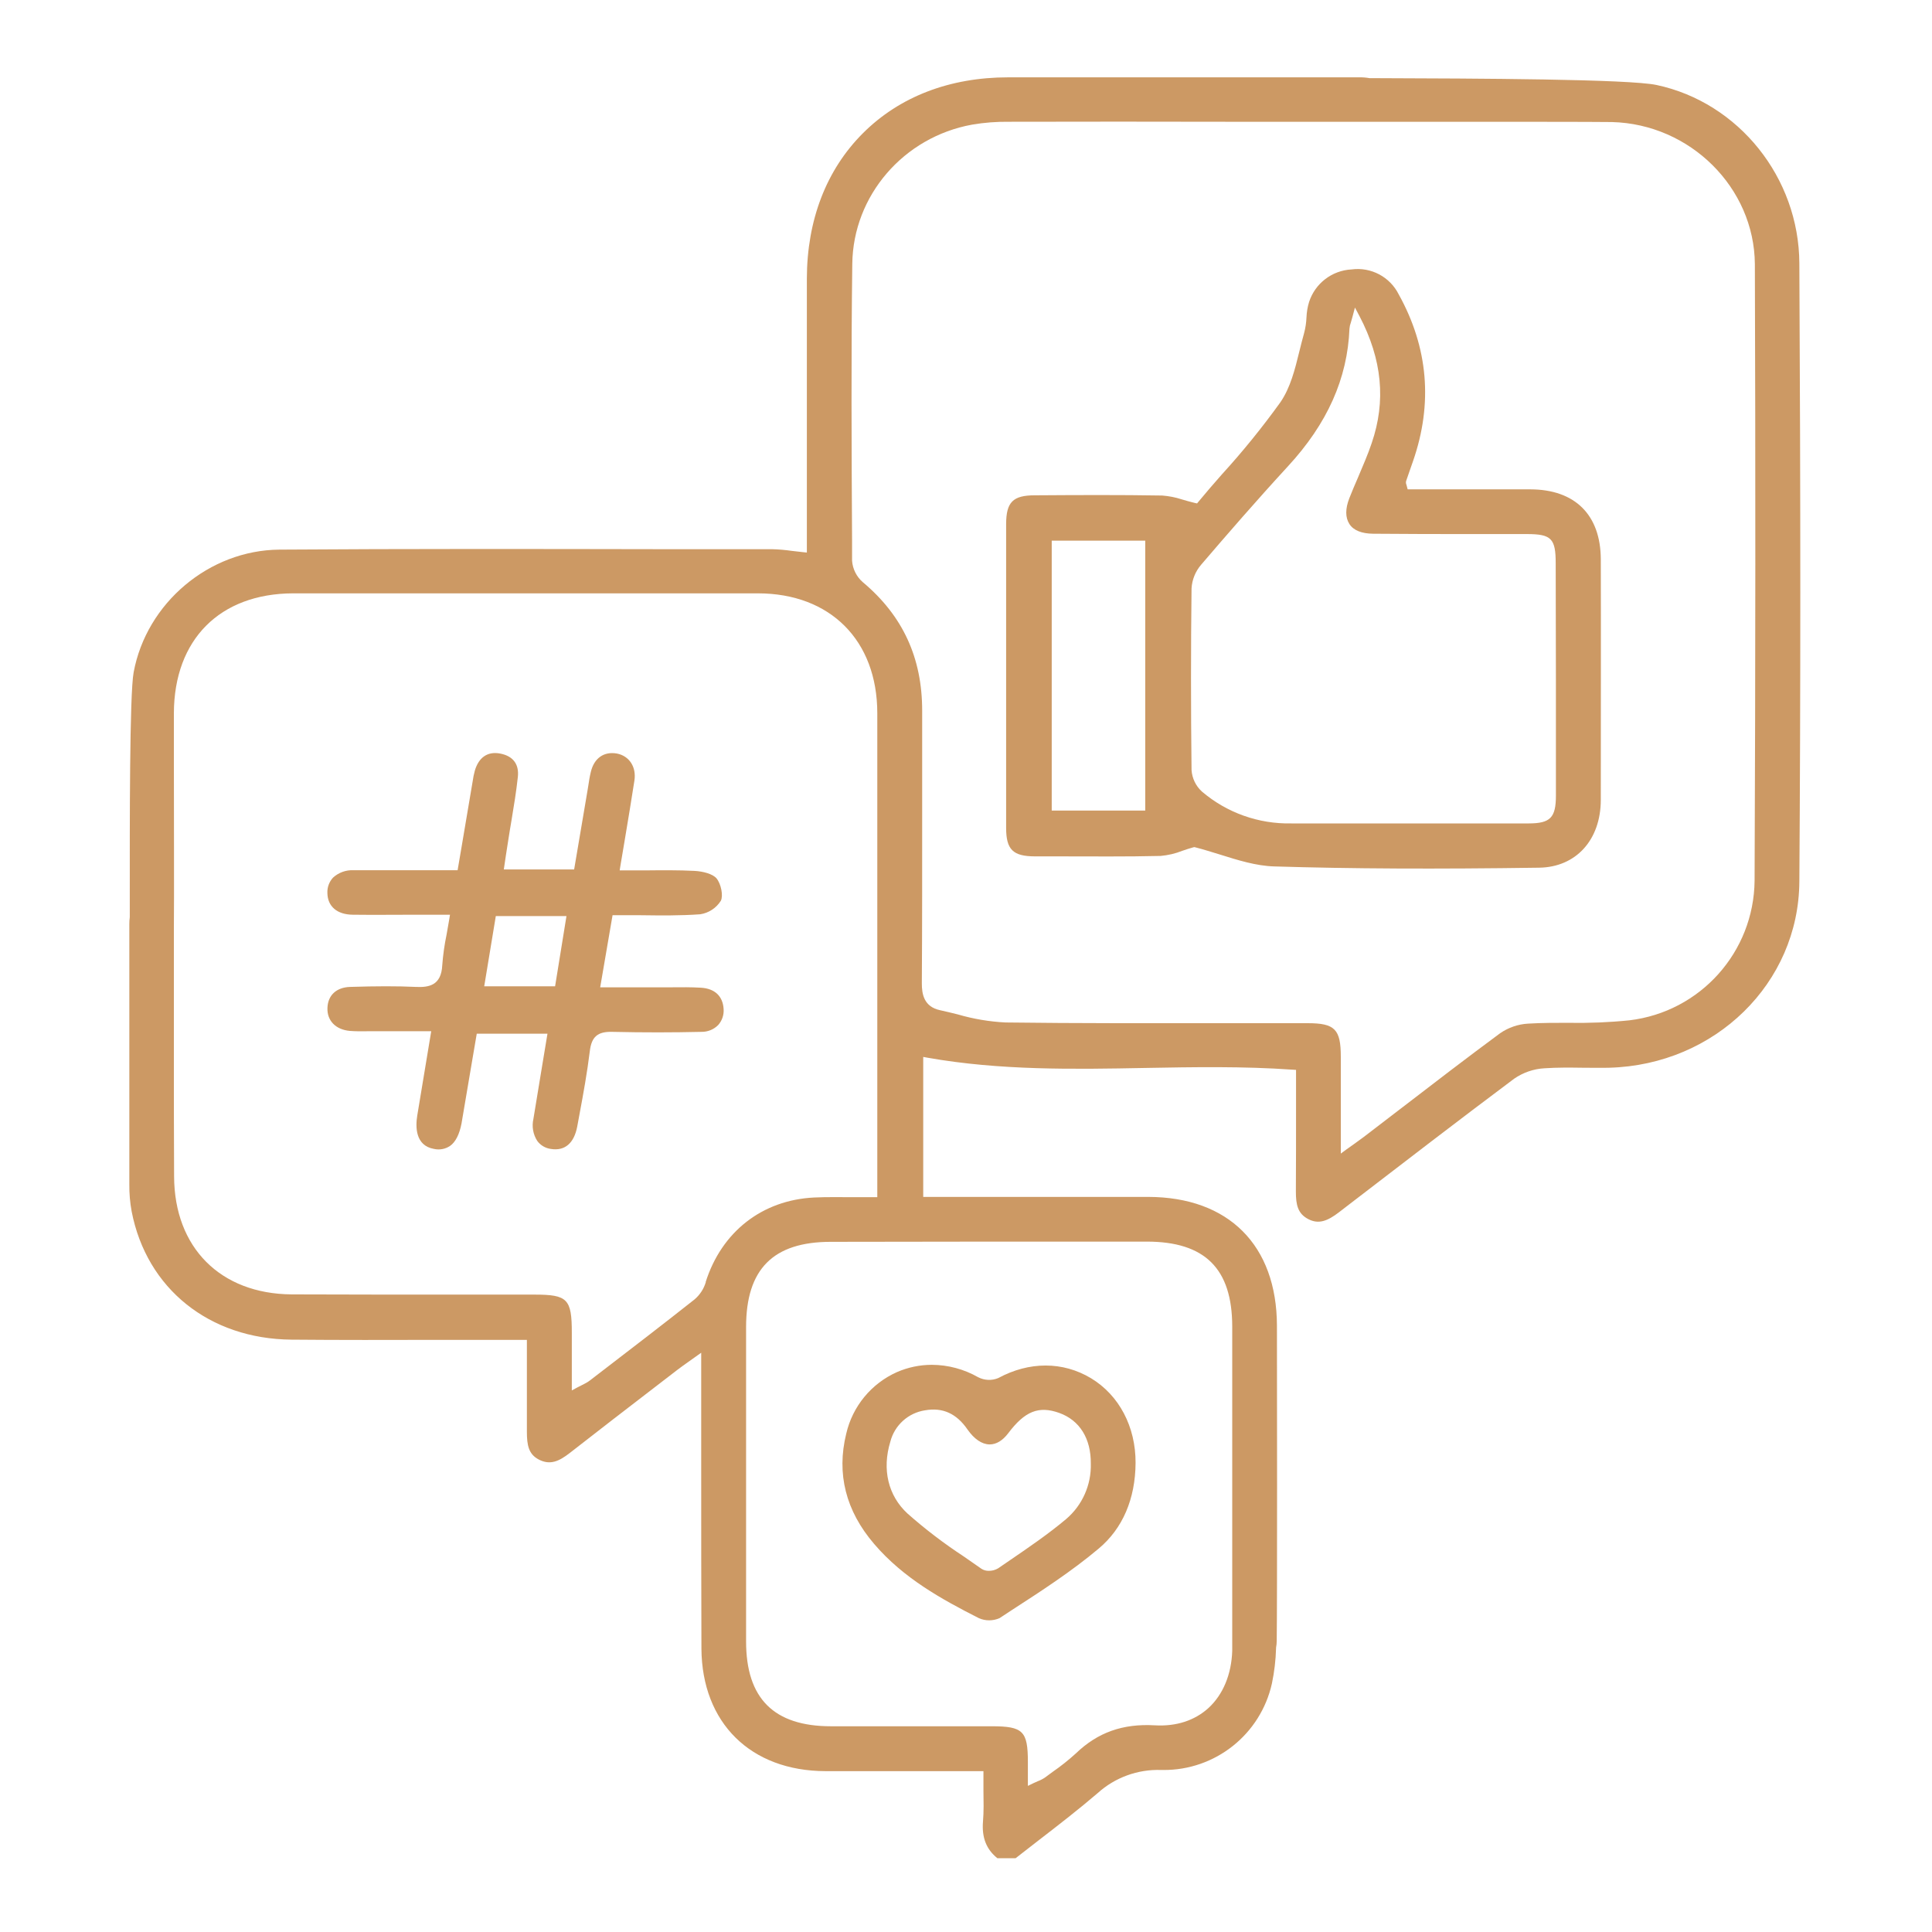 <?xml version="1.0" encoding="UTF-8"?>
<svg width="35px" height="35px" viewBox="0 0 35 35" version="1.1" xmlns="http://www.w3.org/2000/svg" xmlns:xlink="http://www.w3.org/1999/xlink">
    <title>icons-03</title>
    <g id="LANDING---VENDE-TU-PROPIEDAD" stroke="none" stroke-width="1" fill="none" fill-rule="evenodd">
        <g id="Desktop-HD" transform="translate(-180, -2160)">
            <g id="icons-03" transform="translate(180, 2160)">
                <rect id="Rectangle" x="0" y="0" width="35" height="35"></rect>
                <path d="M32.597,4.771 C32.59,3.22 31.5,1.858 30.012,1.54 C29.509,1.432 26.755,1.422 24.933,1.416 L24.813,1.416 C24.751,1.405 24.688,1.4 24.625,1.401 C22.505,1.401 20.385,1.401 18.264,1.401 C17.205,1.401 16.295,1.751 15.632,2.414 C14.97,3.076 14.619,3.986 14.617,5.048 C14.617,6.093 14.617,7.138 14.617,8.183 C14.617,8.646 14.617,9.109 14.617,9.572 L14.617,10.01 L14.54,10.002 C14.47,9.995 14.403,9.987 14.339,9.979 C14.221,9.962 14.102,9.952 13.982,9.949 L11.922,9.949 C9.673,9.945 7.347,9.941 5.062,9.957 C3.79,9.967 2.654,10.922 2.421,12.18 C2.346,12.581 2.351,14.968 2.351,16.25 L2.351,16.615 C2.345,16.657 2.343,16.699 2.343,16.741 C2.343,17.549 2.343,18.355 2.343,19.162 C2.343,19.926 2.343,20.691 2.343,21.456 C2.341,21.62 2.355,21.784 2.385,21.946 C2.656,23.346 3.793,24.256 5.28,24.269 C6.156,24.277 7.048,24.275 7.909,24.273 C8.299,24.273 8.687,24.273 9.076,24.273 L9.545,24.273 L9.545,24.343 C9.545,24.508 9.545,24.669 9.545,24.828 C9.545,25.21 9.545,25.572 9.545,25.936 C9.545,26.183 9.577,26.345 9.761,26.441 C9.966,26.547 10.127,26.474 10.322,26.322 C10.846,25.912 11.382,25.5 11.901,25.101 L12.274,24.814 C12.331,24.77 12.389,24.73 12.461,24.678 L12.592,24.585 L12.703,24.506 L12.703,25.057 C12.703,25.542 12.703,26.026 12.703,26.511 C12.703,27.611 12.703,28.748 12.707,29.866 C12.716,31.211 13.598,32.083 14.956,32.086 C15.515,32.086 16.076,32.086 16.636,32.086 L17.816,32.086 L17.816,32.156 C17.816,32.255 17.816,32.348 17.816,32.436 C17.819,32.63 17.823,32.815 17.808,32.996 C17.784,33.288 17.867,33.501 18.068,33.663 L18.399,33.663 C18.543,33.55 18.688,33.438 18.834,33.325 C19.183,33.056 19.542,32.778 19.884,32.485 C20.199,32.2 20.614,32.049 21.039,32.065 L21.07,32.065 C22.015,32.073 22.837,31.42 23.042,30.498 C23.086,30.288 23.111,30.075 23.117,29.86 L23.117,29.849 C23.125,29.808 23.129,29.766 23.129,29.723 C23.139,29.055 23.135,24.774 23.133,24.015 C23.129,22.558 22.257,21.686 20.801,21.683 C19.949,21.683 19.097,21.683 18.245,21.683 L16.725,21.683 L16.725,19.147 L16.807,19.162 C18.115,19.393 19.451,19.372 20.743,19.347 C21.618,19.331 22.523,19.315 23.414,19.378 L23.479,19.382 L23.479,19.448 C23.479,19.652 23.479,19.855 23.479,20.056 C23.479,20.581 23.479,21.077 23.476,21.584 C23.476,21.826 23.51,21.986 23.7,22.085 C23.89,22.184 24.05,22.12 24.26,21.959 L24.434,21.825 C25.414,21.072 26.425,20.294 27.43,19.542 C27.592,19.43 27.782,19.364 27.979,19.353 C28.21,19.337 28.445,19.34 28.671,19.343 C28.829,19.343 28.993,19.347 29.152,19.343 C31.073,19.291 32.586,17.809 32.597,15.971 C32.62,12.624 32.62,9.065 32.597,4.771 Z M12.787,23.225 C12.751,23.347 12.681,23.455 12.585,23.538 C12.012,23.991 11.422,24.444 10.852,24.881 L10.684,25.01 C10.642,25.041 10.596,25.067 10.549,25.089 L10.462,25.133 L10.359,25.189 L10.359,24.77 C10.359,24.552 10.359,24.349 10.359,24.146 C10.359,23.53 10.282,23.453 9.681,23.453 L8.274,23.453 C7.294,23.453 6.28,23.453 5.282,23.449 C3.994,23.439 3.159,22.602 3.154,21.314 C3.15,20.58 3.15,19.832 3.15,19.11 C3.15,18.77 3.15,18.431 3.15,18.091 C3.15,17.962 3.15,17.832 3.15,17.702 C3.15,17.419 3.15,17.125 3.15,16.837 C3.156,16.288 3.15,14.632 3.15,13.643 C3.15,13.266 3.15,12.991 3.15,12.919 C3.155,11.584 3.983,10.753 5.311,10.749 C8.166,10.749 10.998,10.749 13.728,10.749 C15.042,10.749 15.892,11.602 15.893,12.919 C15.893,14.888 15.893,16.856 15.893,18.824 L15.893,21.688 L15.823,21.688 C15.698,21.688 15.578,21.688 15.46,21.688 C15.213,21.688 14.979,21.683 14.748,21.694 C13.809,21.74 13.074,22.313 12.784,23.225 L12.787,23.225 Z M20.776,22.493 C21.829,22.493 22.321,22.983 22.323,24.028 C22.323,24.658 22.323,28.537 22.323,29.308 C22.323,29.394 22.323,29.48 22.323,29.567 L22.323,29.707 C22.323,29.777 22.323,29.84 22.323,29.904 C22.31,30.331 22.157,30.699 21.894,30.941 C21.644,31.169 21.309,31.278 20.923,31.256 C20.341,31.222 19.886,31.384 19.49,31.765 C19.357,31.886 19.215,31.999 19.067,32.101 L18.933,32.2 C18.891,32.229 18.845,32.252 18.797,32.27 C18.774,32.281 18.749,32.291 18.721,32.304 L18.621,32.353 L18.621,31.92 C18.621,31.36 18.533,31.273 17.968,31.273 L15.056,31.273 C14.019,31.273 13.516,30.769 13.516,29.736 C13.516,27.838 13.516,25.939 13.516,24.041 C13.516,22.991 14.006,22.497 15.051,22.497 C16.959,22.493 18.867,22.492 20.776,22.493 Z M31.786,15.953 C31.774,17.247 30.803,18.331 29.518,18.484 C29.156,18.521 28.792,18.536 28.428,18.529 C28.183,18.529 27.93,18.529 27.683,18.544 C27.501,18.554 27.326,18.615 27.176,18.718 C26.573,19.164 25.968,19.628 25.383,20.078 C25.159,20.25 24.934,20.422 24.71,20.594 C24.653,20.637 24.595,20.679 24.523,20.73 L24.399,20.818 L24.29,20.898 L24.29,20.225 C24.29,19.851 24.29,19.498 24.29,19.145 C24.29,18.645 24.182,18.536 23.689,18.536 C23.17,18.536 22.65,18.536 22.131,18.536 C20.847,18.536 19.52,18.54 18.214,18.523 C17.922,18.508 17.632,18.459 17.351,18.377 C17.246,18.351 17.137,18.324 17.031,18.301 C16.736,18.238 16.699,18.007 16.7,17.811 C16.707,16.753 16.706,15.678 16.706,14.638 C16.706,14.05 16.706,13.463 16.706,12.875 C16.706,11.917 16.356,11.155 15.63,10.546 C15.517,10.448 15.447,10.308 15.436,10.158 L15.436,9.788 C15.427,8.146 15.418,6.448 15.44,4.778 C15.456,3.543 16.369,2.483 17.61,2.258 C17.832,2.22 18.057,2.203 18.282,2.206 C19.602,2.203 20.921,2.203 22.241,2.206 L23.501,2.206 C23.822,2.206 24.616,2.206 25.535,2.206 C27.124,2.206 28.925,2.206 29.201,2.211 C30.621,2.247 31.781,3.401 31.791,4.785 C31.803,8.334 31.803,11.987 31.786,15.953 Z" id="Shape" fill="#CC9964" fill-rule="nonzero"></path>
                <path d="M27.724,8.865 C27.221,8.865 26.72,8.865 26.22,8.865 L25.501,8.865 L25.487,8.812 C25.485,8.802 25.482,8.792 25.479,8.782 C25.469,8.76 25.467,8.735 25.474,8.712 C25.501,8.635 25.528,8.558 25.554,8.481 L25.598,8.355 C25.961,7.311 25.873,6.294 25.339,5.333 C25.18,5.015 24.837,4.834 24.485,4.881 C24.13,4.899 23.824,5.134 23.715,5.471 C23.687,5.562 23.672,5.656 23.668,5.751 C23.664,5.846 23.65,5.94 23.626,6.031 C23.595,6.14 23.567,6.255 23.539,6.366 C23.46,6.689 23.378,7.022 23.195,7.288 C22.866,7.745 22.512,8.182 22.133,8.597 C21.985,8.766 21.846,8.925 21.713,9.087 L21.686,9.12 L21.644,9.111 C21.558,9.09 21.479,9.068 21.41,9.047 C21.294,9.009 21.175,8.986 21.054,8.977 C20.29,8.964 19.514,8.968 18.759,8.973 L18.747,8.973 C18.349,8.973 18.228,9.097 18.227,9.495 C18.227,11.361 18.227,13.213 18.227,14.998 C18.227,15.392 18.351,15.513 18.75,15.514 L19.177,15.514 C19.783,15.514 20.41,15.521 21.026,15.506 C21.161,15.494 21.293,15.463 21.419,15.413 C21.484,15.391 21.551,15.368 21.618,15.35 L21.636,15.346 L21.654,15.35 C21.802,15.388 21.954,15.436 22.101,15.481 C22.422,15.582 22.754,15.686 23.081,15.696 C24.481,15.739 26.008,15.746 27.885,15.719 C28.55,15.709 28.998,15.217 29,14.494 C29,12.899 29.004,11.472 29,10.13 C28.996,9.326 28.532,8.867 27.724,8.865 Z M20.747,14.684 L19.053,14.684 L19.053,9.794 L20.747,9.794 L20.747,14.684 Z M28.187,14.411 C28.187,14.812 28.086,14.916 27.697,14.917 C27.005,14.917 26.297,14.917 25.586,14.917 C24.861,14.917 24.13,14.917 23.393,14.917 C22.8,14.929 22.224,14.724 21.773,14.339 C21.663,14.239 21.596,14.099 21.586,13.95 C21.573,12.838 21.573,11.731 21.586,10.66 C21.595,10.501 21.657,10.349 21.761,10.229 C22.219,9.694 22.765,9.064 23.332,8.448 C24.046,7.674 24.411,6.858 24.447,5.952 C24.45,5.916 24.458,5.88 24.471,5.846 C24.478,5.821 24.488,5.788 24.5,5.745 L24.546,5.572 L24.63,5.73 C25.039,6.513 25.111,7.264 24.85,8.026 C24.78,8.236 24.687,8.446 24.601,8.651 C24.548,8.773 24.494,8.899 24.445,9.024 C24.37,9.216 24.37,9.374 24.445,9.492 C24.52,9.61 24.671,9.667 24.875,9.669 C25.489,9.675 26.113,9.675 26.718,9.675 L27.659,9.675 C28.105,9.675 28.183,9.756 28.183,10.204 C28.187,11.606 28.188,13.008 28.187,14.411 L28.187,14.411 Z" id="Shape" fill="#CC9964" fill-rule="nonzero"></path>
                <path d="M12.694,17.893 C12.523,17.883 12.345,17.884 12.176,17.886 C12.106,17.886 12.039,17.886 11.971,17.886 L10.873,17.886 L11.097,16.58 L11.156,16.58 C11.304,16.58 11.45,16.58 11.595,16.58 C11.971,16.585 12.326,16.589 12.685,16.563 C12.839,16.54 12.976,16.45 13.059,16.318 C13.105,16.225 13.063,16.014 12.981,15.913 C12.911,15.83 12.732,15.785 12.582,15.777 C12.289,15.762 11.997,15.765 11.687,15.768 C11.563,15.768 11.437,15.768 11.308,15.768 L11.226,15.768 L11.239,15.686 C11.267,15.522 11.293,15.362 11.32,15.205 C11.381,14.838 11.439,14.491 11.493,14.141 C11.531,13.895 11.401,13.695 11.176,13.651 C10.94,13.609 10.762,13.735 10.703,13.986 C10.683,14.066 10.67,14.15 10.658,14.231 L10.643,14.323 L10.401,15.751 L9.127,15.751 L9.164,15.501 C9.181,15.393 9.196,15.296 9.211,15.199 C9.228,15.086 9.248,14.972 9.267,14.857 C9.309,14.603 9.353,14.339 9.381,14.078 C9.407,13.846 9.297,13.698 9.065,13.652 C8.833,13.606 8.672,13.722 8.602,13.961 C8.584,14.026 8.571,14.092 8.562,14.159 L8.555,14.2 L8.36,15.354 L8.29,15.765 L7.676,15.765 C7.239,15.765 6.826,15.765 6.405,15.765 C6.268,15.758 6.134,15.807 6.033,15.899 C5.963,15.975 5.926,16.076 5.931,16.179 C5.935,16.421 6.107,16.568 6.39,16.571 C6.771,16.576 7.149,16.571 7.549,16.571 L8.152,16.571 L8.139,16.652 C8.123,16.749 8.107,16.842 8.09,16.932 C8.052,17.114 8.026,17.299 8.012,17.485 C7.995,17.85 7.773,17.89 7.536,17.879 C7.192,17.863 6.824,17.864 6.34,17.879 C6.093,17.888 5.94,18.03 5.932,18.259 C5.923,18.489 6.08,18.653 6.338,18.676 C6.443,18.684 6.548,18.684 6.655,18.682 L7.812,18.682 L7.56,20.203 C7.526,20.406 7.519,20.755 7.864,20.814 C7.963,20.836 8.066,20.817 8.151,20.761 C8.253,20.691 8.324,20.547 8.361,20.352 C8.425,19.969 8.49,19.586 8.555,19.207 L8.637,18.726 L9.918,18.726 L9.826,19.281 C9.771,19.617 9.716,19.944 9.663,20.271 C9.632,20.407 9.657,20.551 9.733,20.669 C9.792,20.749 9.881,20.801 9.979,20.814 C10.232,20.855 10.399,20.712 10.457,20.409 L10.498,20.187 C10.568,19.813 10.638,19.426 10.685,19.043 C10.716,18.78 10.828,18.685 11.096,18.693 C11.672,18.706 12.197,18.705 12.706,18.693 C12.82,18.695 12.93,18.651 13.01,18.57 C13.081,18.491 13.117,18.386 13.109,18.279 C13.095,18.047 12.95,17.907 12.694,17.893 Z M10.056,17.868 L8.772,17.868 L8.982,16.596 L10.262,16.596 L10.056,17.868 Z" id="Shape" fill="#CC9964" fill-rule="nonzero"></path>
                <path d="M17.732,29.314 C17.851,29.367 17.988,29.367 18.108,29.314 L18.321,29.174 C18.857,28.827 19.411,28.469 19.904,28.054 C20.338,27.691 20.568,27.155 20.572,26.502 C20.575,25.849 20.275,25.276 19.765,24.968 C19.254,24.661 18.645,24.662 18.084,24.965 C17.967,25.014 17.834,25.008 17.721,24.95 C17.465,24.804 17.176,24.726 16.881,24.725 C16.664,24.725 16.45,24.77 16.251,24.856 C15.785,25.063 15.444,25.477 15.33,25.974 C15.152,26.699 15.322,27.371 15.836,27.97 C16.364,28.589 17.062,28.974 17.732,29.314 Z M16.129,26.118 C16.206,25.819 16.454,25.595 16.759,25.549 C17.077,25.493 17.329,25.607 17.529,25.899 C17.648,26.069 17.788,26.165 17.925,26.167 L17.93,26.167 C18.049,26.167 18.164,26.097 18.263,25.967 C18.566,25.564 18.817,25.464 19.188,25.596 C19.56,25.729 19.765,26.062 19.761,26.514 C19.772,26.9 19.607,27.271 19.312,27.521 C18.993,27.789 18.643,28.028 18.305,28.259 L18.083,28.411 C18.032,28.442 17.972,28.458 17.912,28.457 C17.865,28.458 17.819,28.445 17.78,28.42 C17.675,28.346 17.57,28.273 17.464,28.2 C17.104,27.964 16.761,27.703 16.439,27.418 C16.09,27.095 15.976,26.621 16.129,26.118 L16.129,26.118 Z" id="Shape" fill="#CC9964" fill-rule="nonzero"></path>
            </g>
        </g>
    </g>
</svg>